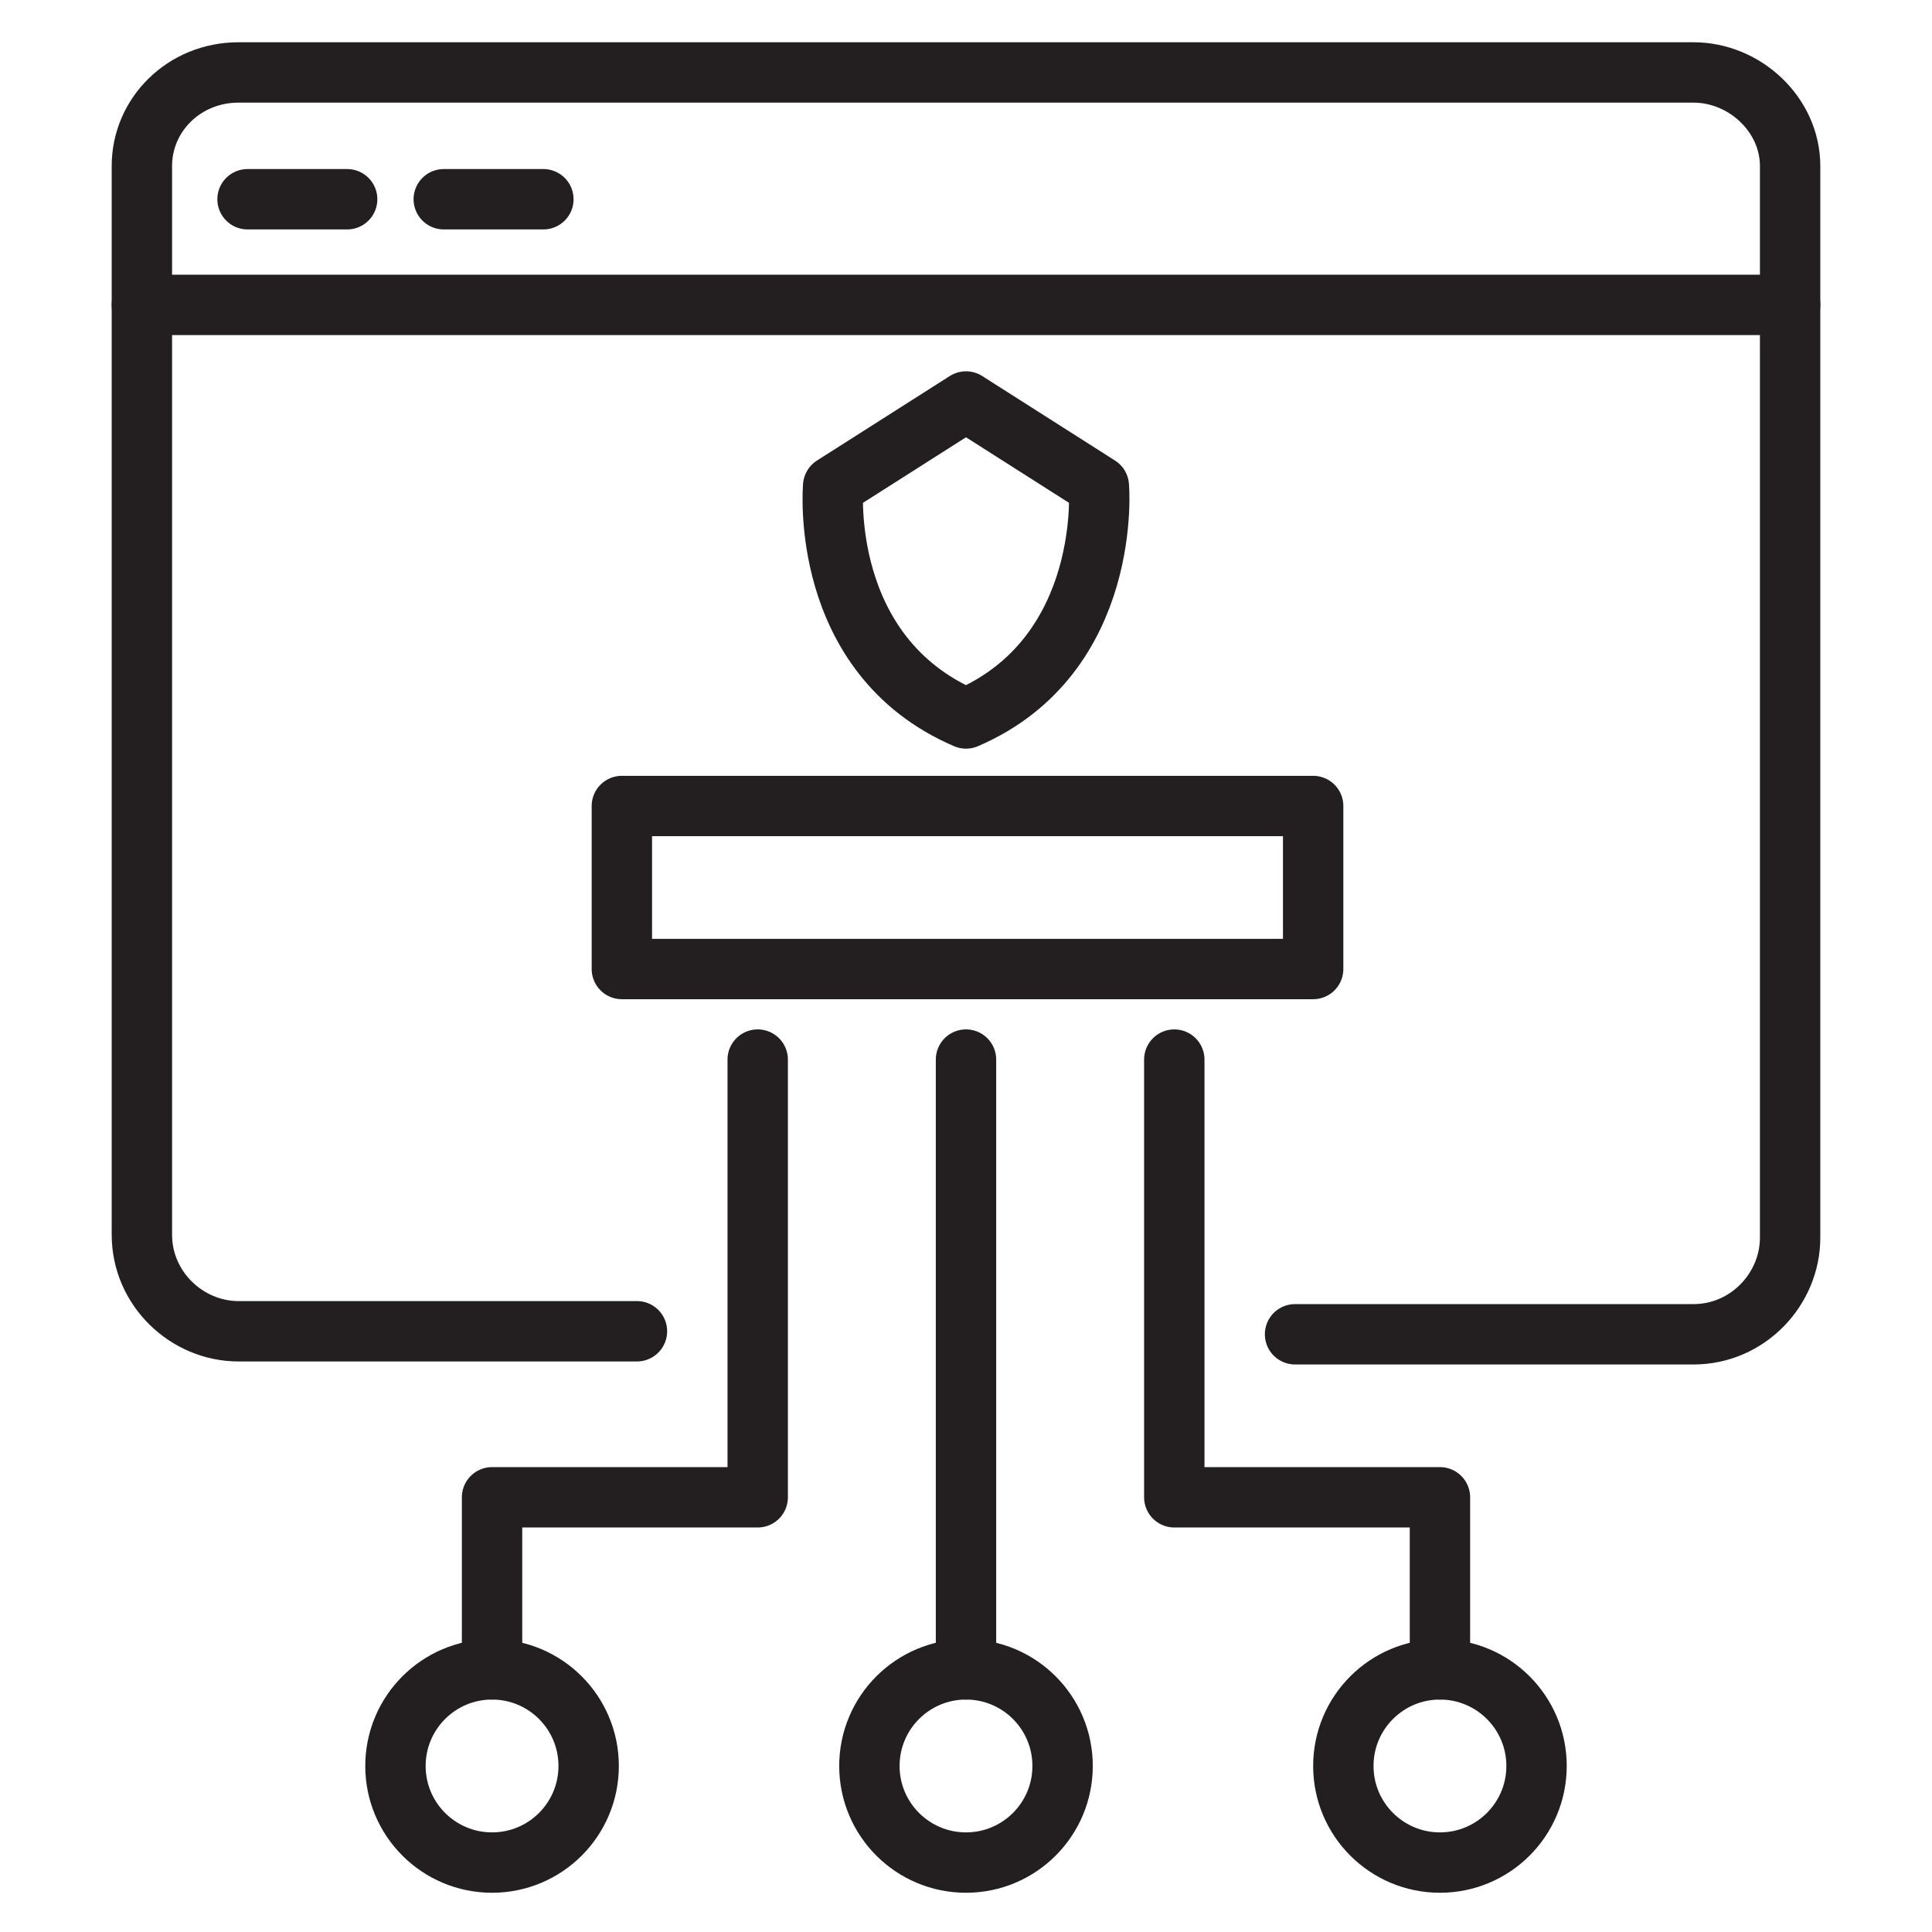<?xml version="1.0" encoding="utf-8"?>
<!-- Generator: Adobe Illustrator 28.2.0, SVG Export Plug-In . SVG Version: 6.00 Build 0)  -->
<svg version="1.0" id="Layer_1" xmlns="http://www.w3.org/2000/svg" xmlns:xlink="http://www.w3.org/1999/xlink" x="0px" y="0px"
	 viewBox="0 0 64 64" style="enable-background:new 0 0 64 64;" xml:space="preserve">
<style type="text/css">
	.st0{fill:none;stroke:#231F20;stroke-width:2;stroke-linecap:round;stroke-linejoin:round;stroke-miterlimit:10;}
</style>
<g>
	<path class="st0" d="M21.1,44.1H7.9c-1.7,0-3.2-1.4-3.2-3.2V5.5c0-1.7,1.4-3.1,3.2-3.1h48.2c1.7,0,3.2,1.4,3.2,3.1V41
		c0,1.7-1.4,3.2-3.2,3.2H42.9"/>
	<polyline class="st0" points="25.1,35.1 25.1,49.6 16.3,49.6 16.3,55.3 	"/>
	<circle class="st0" cx="16.3" cy="58.5" r="3.2"/>
	<circle class="st0" cx="32" cy="58.5" r="3.2"/>
	<polyline class="st0" points="38.9,35.1 38.9,49.6 47.7,49.6 47.7,55.3 	"/>
	<circle class="st0" cx="47.7" cy="58.5" r="3.2"/>
	<line class="st0" x1="32" y1="35.1" x2="32" y2="55.3"/>
	<line class="st0" x1="4.7" y1="10.1" x2="59.3" y2="10.1"/>
	<rect x="20.6" y="26.7" class="st0" width="22.9" height="5.4"/>
	<path class="st0" d="M32,23.8c-4.9-2.1-4.4-7.7-4.4-7.7l4.4-2.8l4.4,2.8C36.4,16,36.9,21.7,32,23.8z"/>
	<line class="st0" x1="18" y1="6.6" x2="14.7" y2="6.6"/>
	<line class="st0" x1="11.5" y1="6.6" x2="8.2" y2="6.6"/>
</g>
</svg>
